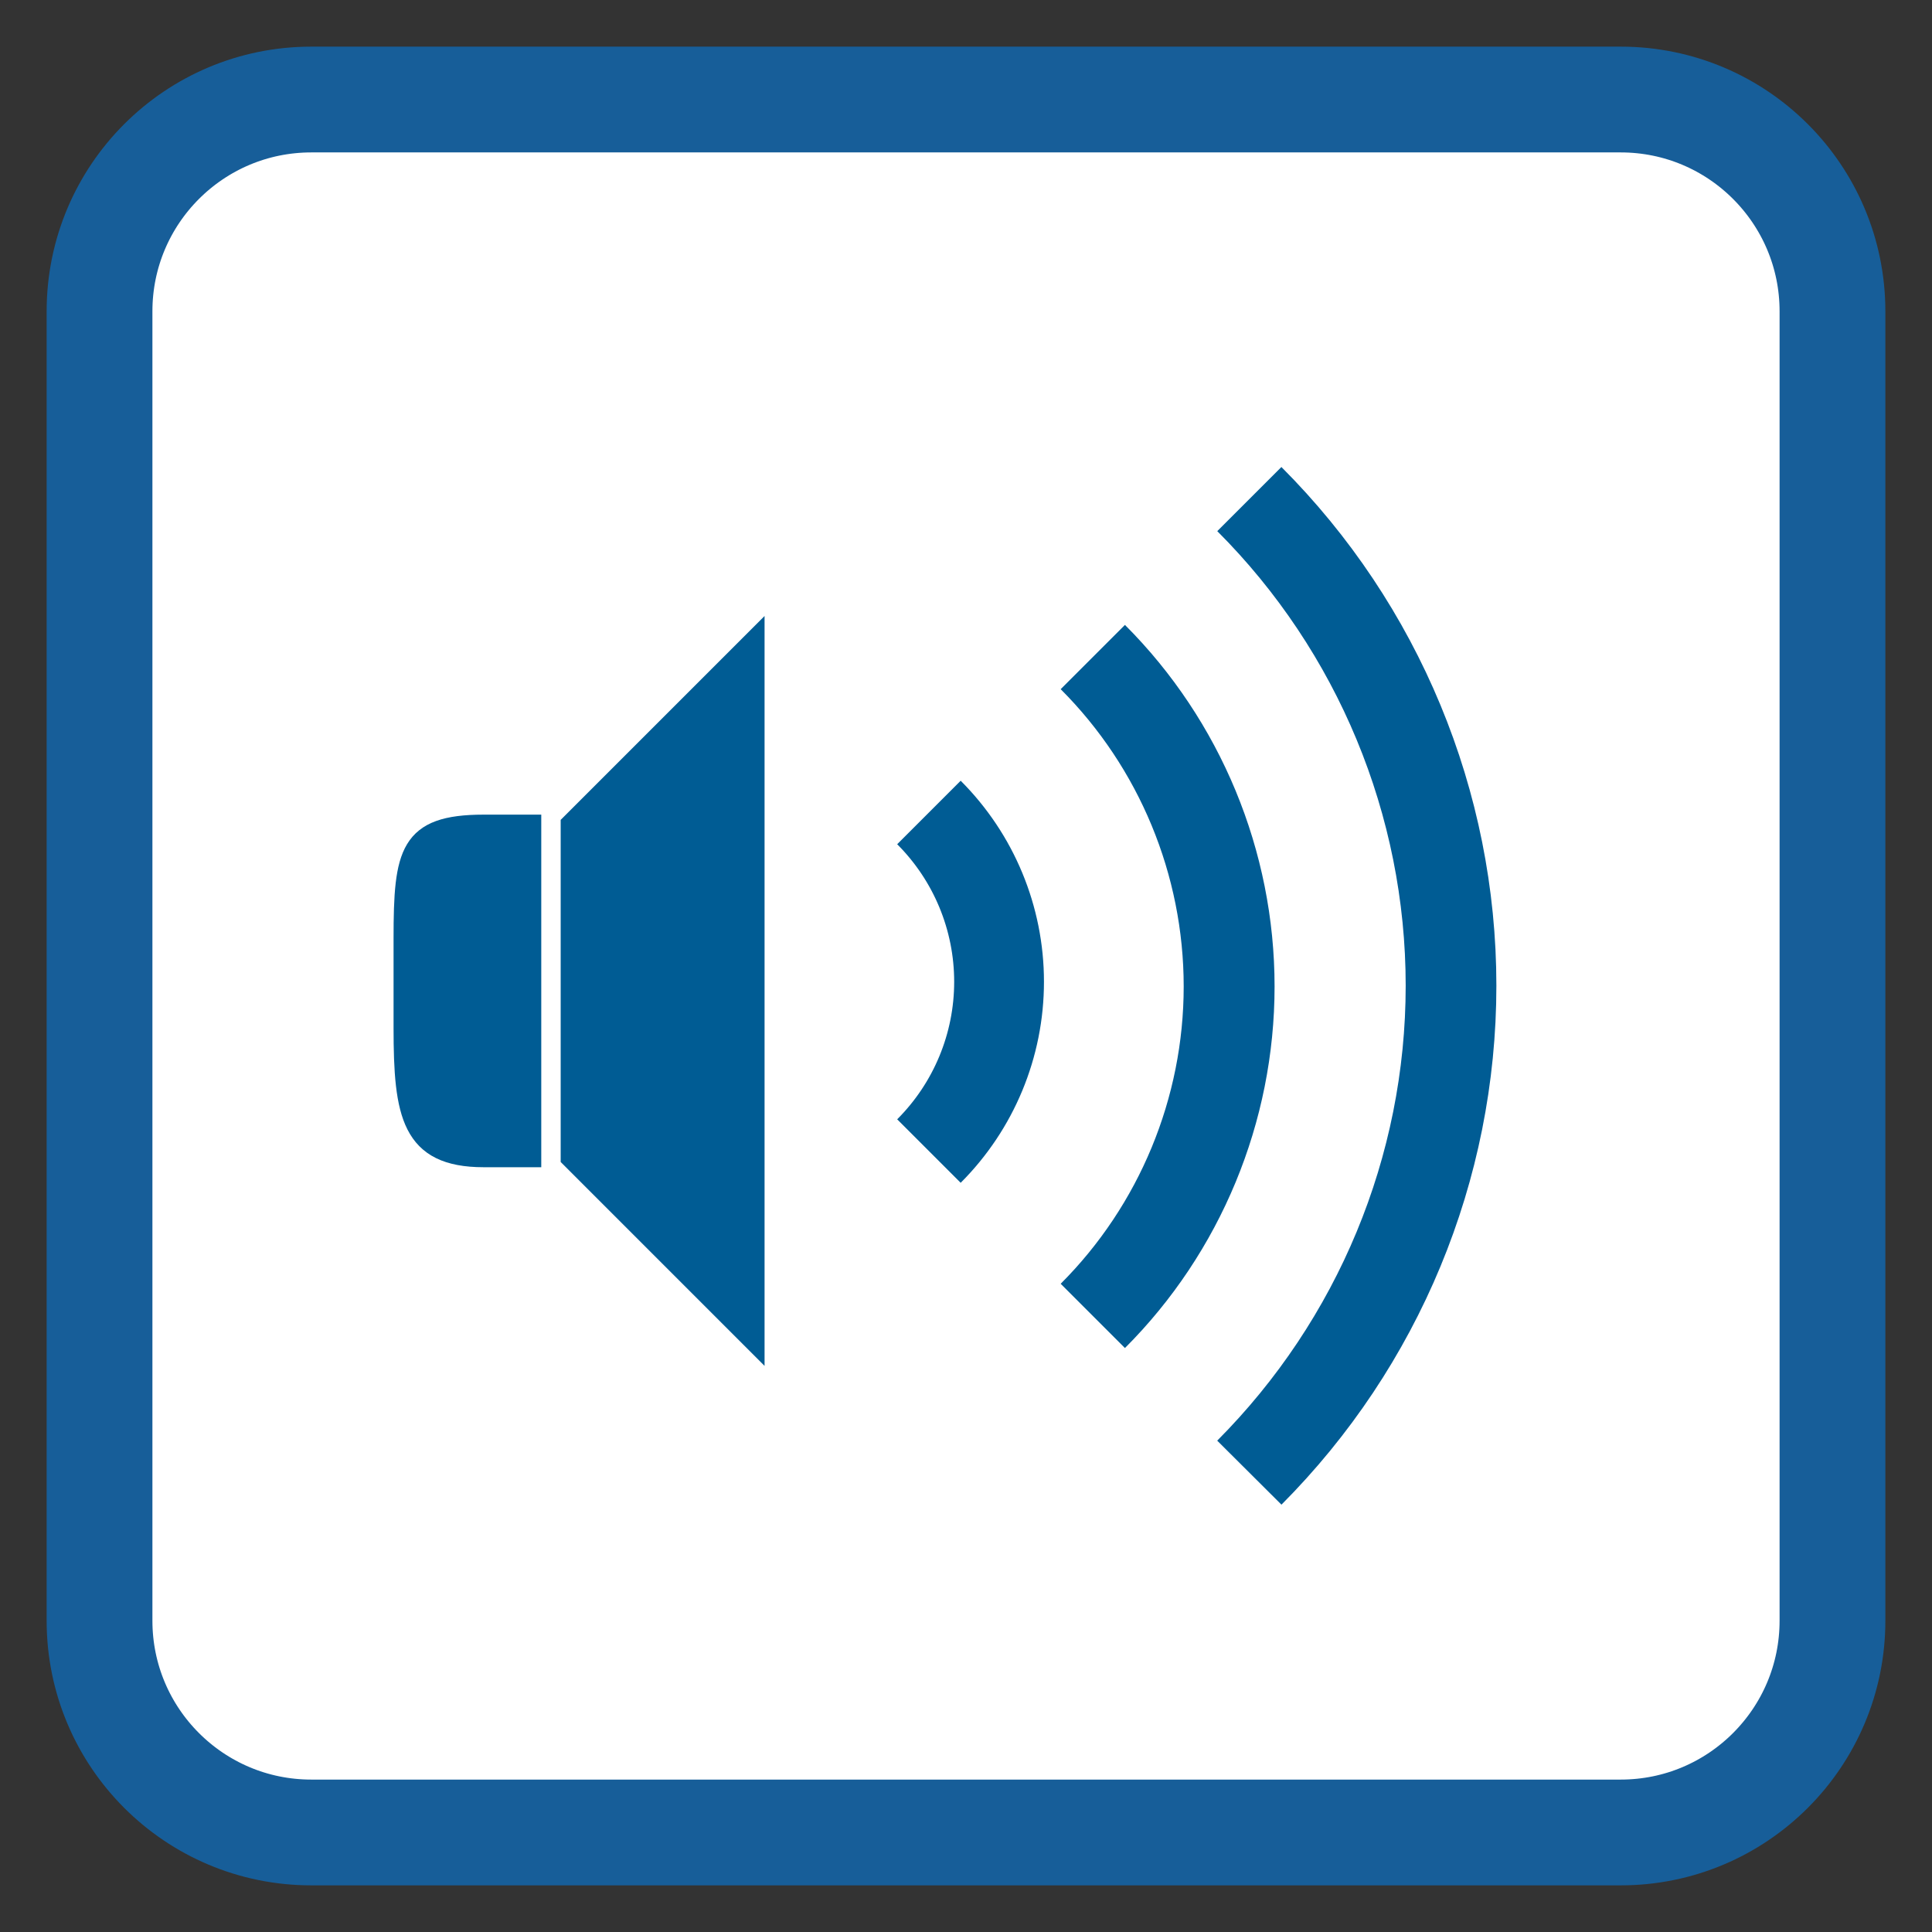 
<svg xmlns="http://www.w3.org/2000/svg" xmlns:xlink="http://www.w3.org/1999/xlink" width="16px" height="16px" viewBox="0 0 16 16" version="1.1">
<rect x="0" y="0" width="16" height="16" fill="#333333" stroke="none"/>
<g id="surface1">
<path style="fill-rule:nonzero;fill:rgb(100%,100%,100%);fill-opacity:1;stroke-width:7.008;stroke-linecap:butt;stroke-linejoin:miter;stroke:rgb(9.02%,36.863%,60%);stroke-opacity:1;stroke-miterlimit:4;" d="M 20.625 6.594 L 107.375 6.594 C 115.125 6.594 121.406 12.875 121.406 20.625 L 121.406 107.375 C 121.406 115.125 115.125 121.406 107.375 121.406 L 20.625 121.406 C 12.875 121.406 6.594 115.125 6.594 107.375 L 6.594 20.625 C 6.594 12.875 12.875 6.594 20.625 6.594 Z M 20.625 6.594 " transform="matrix(0.125,0,0,0.125,0,0)"/>
<path style="fill-rule:nonzero;fill:rgb(0%,36.078%,58.039%);fill-opacity:1;stroke-width:0.962;stroke-linecap:butt;stroke-linejoin:miter;stroke:rgb(0%,36.078%,58.039%);stroke-opacity:1;stroke-miterlimit:4;" d="M 822.998 384.008 L 812.996 394.01 L 812.996 412.009 L 822.998 422.012 Z M 822.998 384.008 " transform="matrix(0.154,0,0,0.154,-120.484,-53.857)"/>
<path style="fill-rule:nonzero;fill:rgb(0%,36.078%,58.039%);fill-opacity:1;stroke-width:0.962;stroke-linecap:butt;stroke-linejoin:miter;stroke:rgb(0%,36.078%,58.039%);stroke-opacity:1;stroke-miterlimit:4;" d="M 808.375 394.01 C 804.313 394.01 804.009 395.559 804.009 400.179 L 804.009 405.003 C 804.009 409.648 804.415 412.009 808.375 412.009 L 810.99 412.009 L 810.99 394.01 Z M 808.375 394.01 " transform="matrix(0.154,0,0,0.154,-120.484,-53.857)"/>
<path style="fill:none;stroke-width:4.665;stroke-linecap:butt;stroke-linejoin:round;stroke:rgb(0%,36.078%,58.039%);stroke-opacity:1;stroke-miterlimit:4;" d="M 62.04 19.97 C 68.673 26.604 72.415 35.618 72.415 44.997 C 72.415 54.401 68.673 63.391 62.04 70.049 " transform="matrix(0.161,0,0,0.161,0.358,0.918)"/>
<path style="fill:none;stroke-width:6.905;stroke-linecap:butt;stroke-linejoin:round;stroke:rgb(0%,36.078%,58.039%);stroke-opacity:1;stroke-miterlimit:4;" d="M 62.048 19.967 C 68.665 26.584 72.405 35.61 72.405 44.996 C 72.405 54.382 68.665 63.408 62.048 70.025 " transform="matrix(0.109,0,0,0.109,2.287,3.265)"/>
<path style="fill:none;stroke-width:13.278;stroke-linecap:butt;stroke-linejoin:round;stroke:rgb(0%,36.078%,58.039%);stroke-opacity:1;stroke-miterlimit:4;" d="M 62.071 19.958 C 68.71 26.597 72.444 35.587 72.444 44.992 C 72.444 54.398 68.71 63.388 62.071 70.027 " transform="matrix(0.056,0,0,0.056,4.217,5.611)"/>
</g>
</svg>
